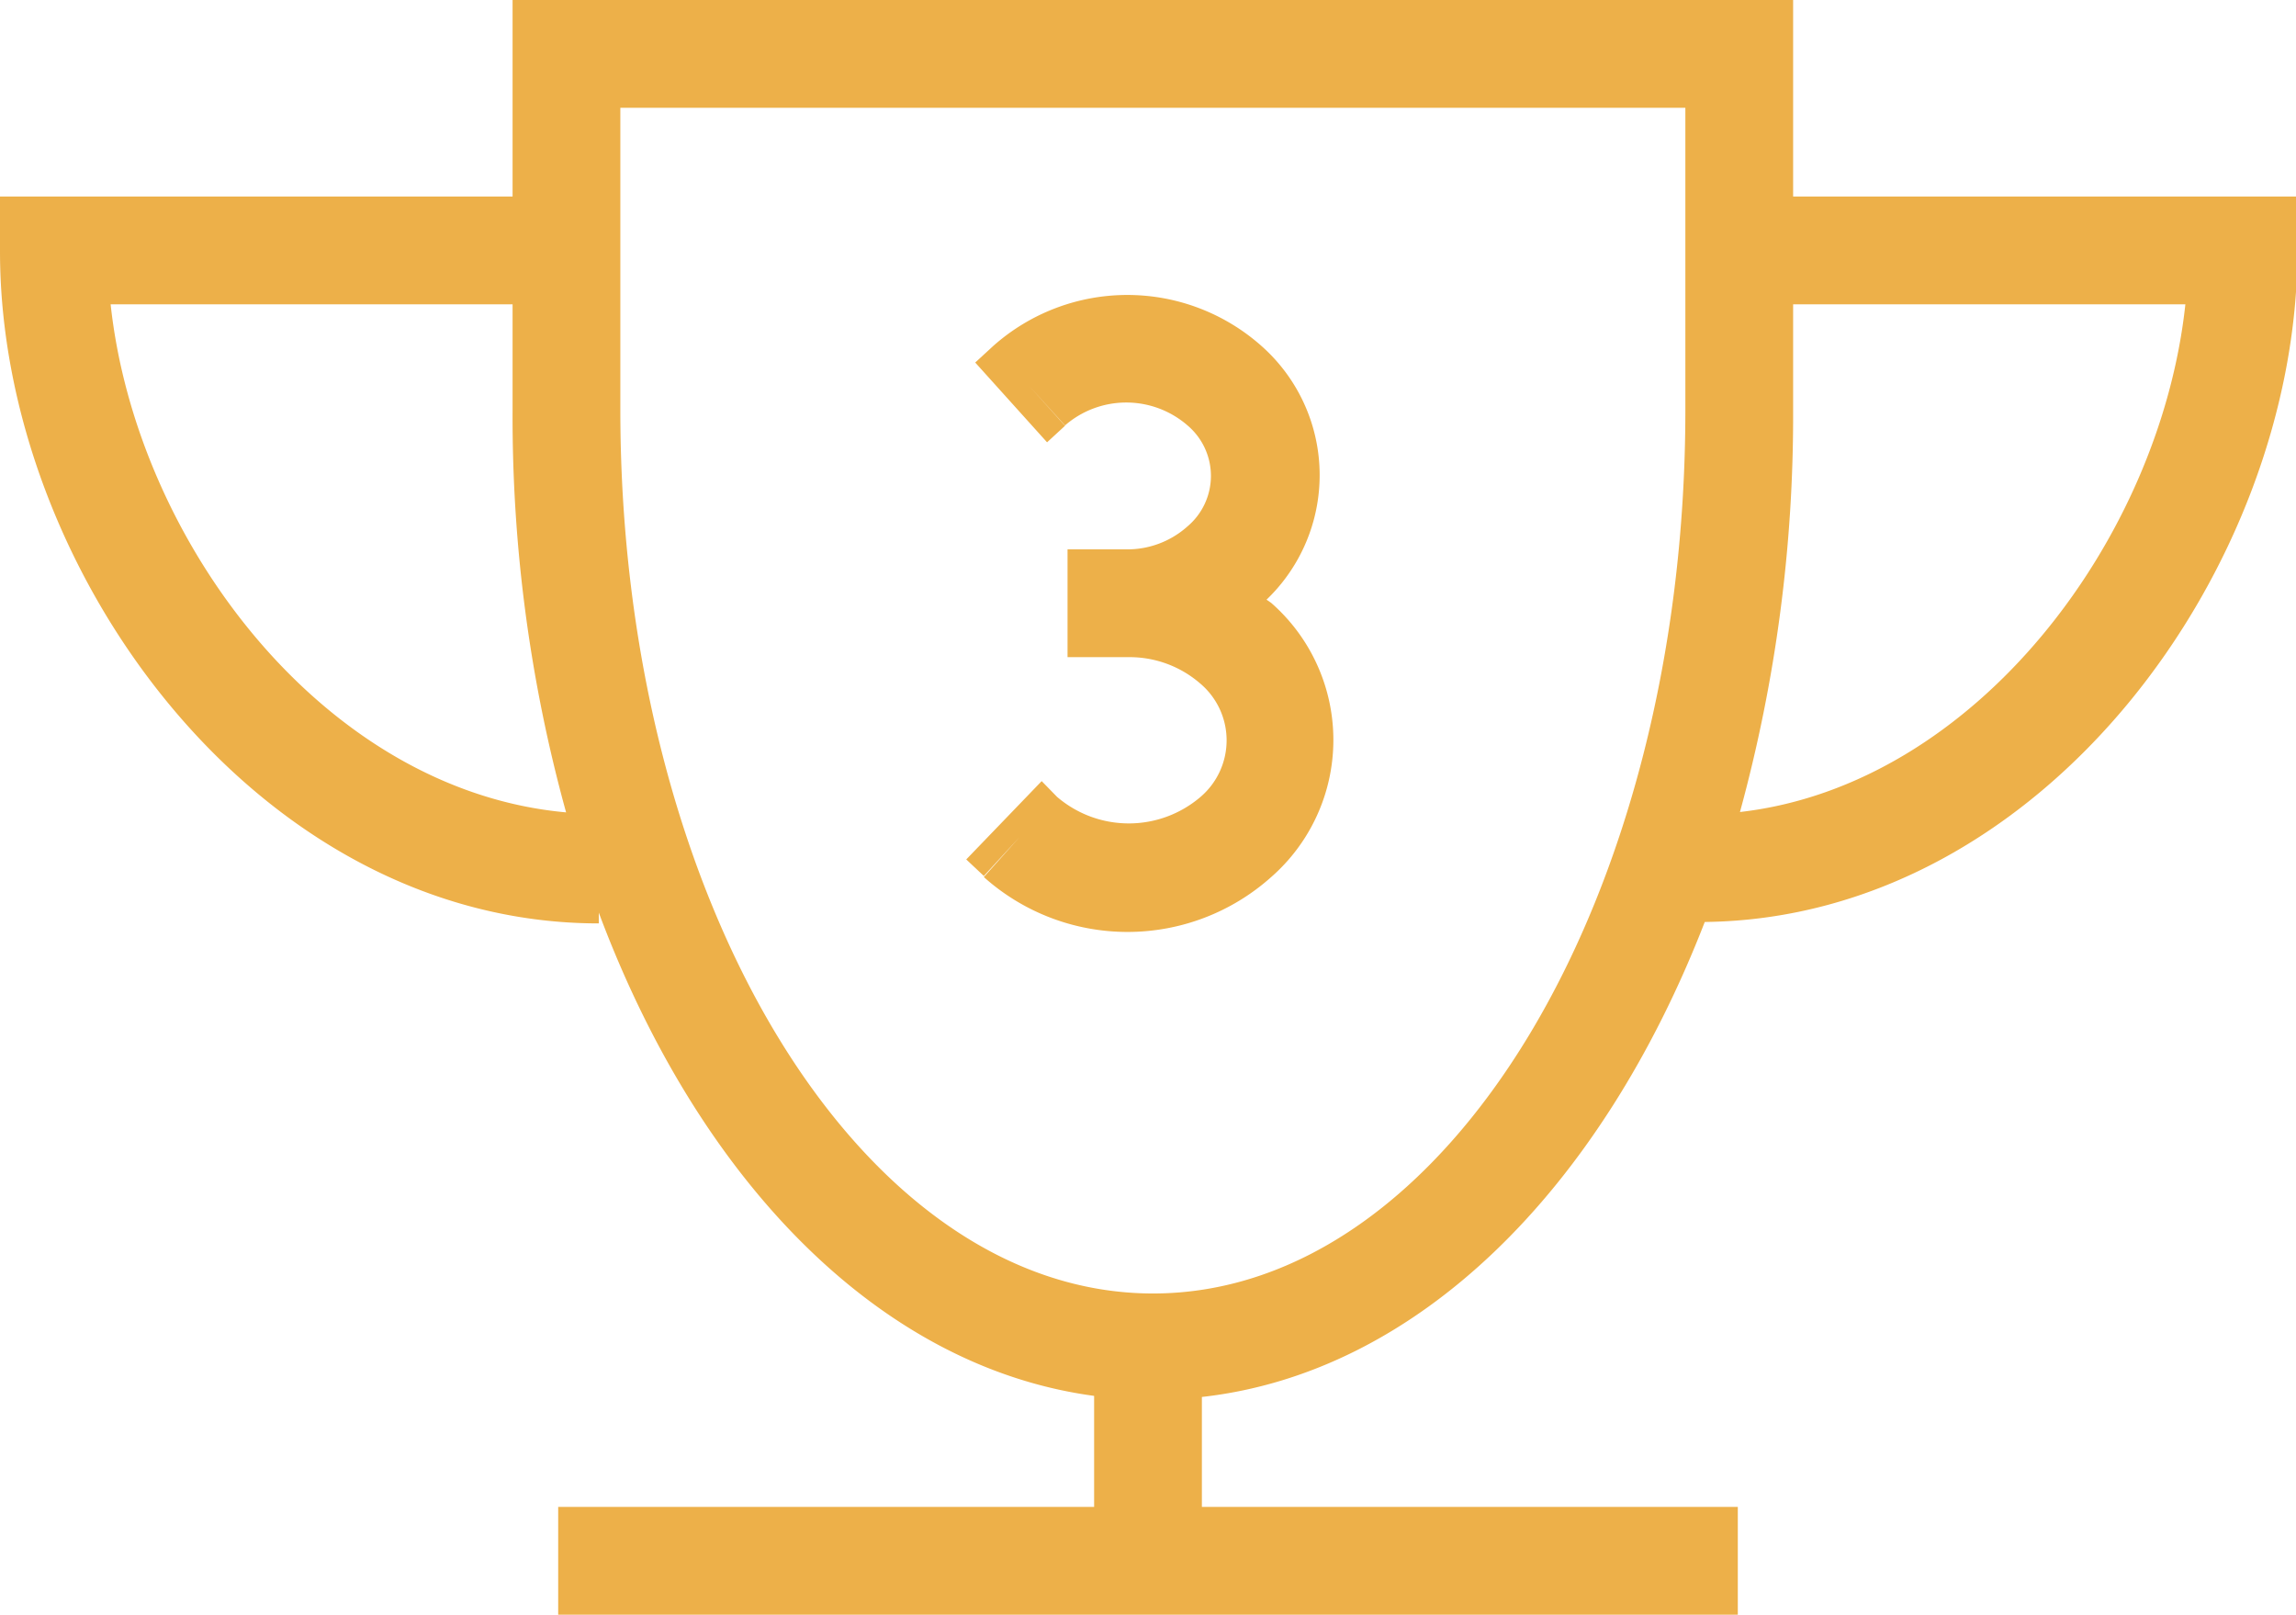 <svg xmlns="http://www.w3.org/2000/svg" viewBox="0 0 63.92 44.94"><g id="Layer_2" data-name="Layer 2"><g id="Layer_1-2" data-name="Layer 1"><path d="M49.92,5.47V0H14.27V5.47H0V7c0,8.83,7.13,18.7,16.67,18.7V25.4c2.8,7.49,7.83,12.65,13.79,13.45v3.09H15.54v3H48.38v-3H33.46V38.88c6-.67,11.1-5.75,14-13.22,9.46-.11,16.5-9.92,16.5-18.69V5.47Zm-46.84,3H14.27v2.94a41.33,41.33,0,0,0,1.49,11.2C9,22,3.79,15.05,3.08,8.47Zm43.84,2.94C46.92,25,40.27,36,32.1,36S17.27,25,17.27,11.41V3H46.92ZM48.44,22.6a41.77,41.77,0,0,0,1.48-11.19V8.47H60.84C60.14,15,55,21.85,48.44,22.6Z" fill="#edb049"/><path d="M29.43,22.18,29,21.74,26.9,23.92l.49.46,1-1.09-1,1.12a6,6,0,0,0,8,0,5.07,5.07,0,0,0,0-7.63l-.13-.09a4.8,4.8,0,0,0-.14-7.06,5.62,5.62,0,0,0-7.47,0h0l-.5.46,2,2.22.5-.46-1-1.11,1,1.1a2.6,2.6,0,0,1,3.41,0,1.84,1.84,0,0,1,0,2.81,2.51,2.51,0,0,1-1.71.64H29.72v3h1.69a3,3,0,0,1,2,.73,2.07,2.07,0,0,1,0,3.17A3.07,3.07,0,0,1,29.43,22.18Z" fill="#edb049"/></g></g></svg>